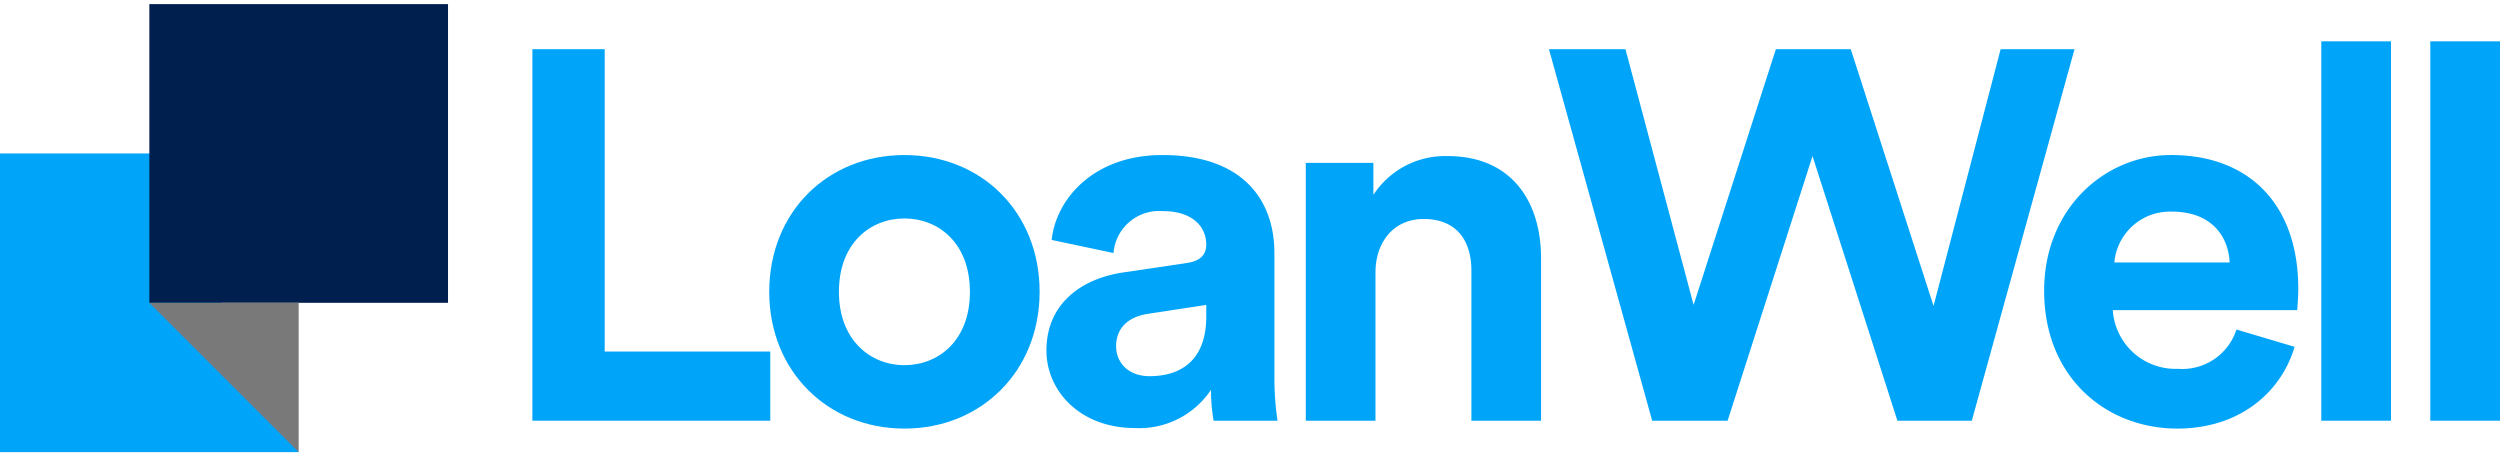 <svg id="Layer_1" data-name="Layer 1" xmlns="http://www.w3.org/2000/svg" width="263" height="48" viewBox="0 0 263 48">
  <defs>
    <style>
      .cls-1 {
        fill: #00a5fa;
      }

      .cls-2 {
        fill: #001f4e;
      }

      .cls-3 {
        fill: #797979;
      }
    </style>
  </defs>
  <title>logo-loanwell-color</title>
  <g>
    <polygon class="cls-1" points="31.421 47.566 0 47.566 0 16.145 31.421 16.145 22.877 32.682 31.421 47.566"/>
    <rect class="cls-2" x="15.711" y="0.434" width="31.421" height="31.421"/>
    <polygon class="cls-3" points="15.711 31.855 31.421 47.566 31.421 31.855 15.711 31.855"/>
    <g>
      <path class="cls-1" d="M56.007,44.258V5.175h7.607V36.982h17.42v7.276Z"/>
      <path class="cls-1" d="M109.368,30.7c0,8.324-6.119,14.387-14.222,14.387S80.923,39.022,80.923,30.7c0-8.379,6.119-14.388,14.223-14.388S109.368,22.319,109.368,30.7Zm-7.332,0c0-5.127-3.307-7.717-6.89-7.717s-6.891,2.59-6.891,7.717c0,5.071,3.308,7.717,6.891,7.717S102.036,35.824,102.036,30.7Z"/>
      <path class="cls-1" d="M118.188,28.658l6.67-.992c1.543-.22,2.04-.992,2.04-1.929,0-1.93-1.489-3.528-4.576-3.528a4.813,4.813,0,0,0-5.181,4.41l-6.505-1.378c.441-4.245,4.355-8.931,11.631-8.931,8.6,0,11.8,4.851,11.8,10.309v13.34a30.428,30.428,0,0,0,.33,4.3h-6.725a18.4,18.4,0,0,1-.275-3.252A9.063,9.063,0,0,1,119.4,45.03c-5.788,0-9.316-3.914-9.316-8.158C110.085,32.021,113.668,29.32,118.188,28.658Zm8.71,4.631V32.076l-6.119.937c-1.874.276-3.363,1.323-3.363,3.418,0,1.6,1.158,3.142,3.528,3.142C124.031,39.573,126.9,38.085,126.9,33.289Z"/>
      <path class="cls-1" d="M144.7,44.258h-7.331V17.137h7.111V20.5a9.01,9.01,0,0,1,7.828-4.079c6.725,0,9.812,4.8,9.812,10.749V44.258H154.79V28.438c0-3.032-1.488-5.4-5.016-5.4-3.2,0-5.072,2.48-5.072,5.622Z"/>
      <path class="cls-1" d="M210.466,5.175h7.773L207.434,44.258h-7.827l-8.93-27.837-8.931,27.837h-7.937L162.949,5.175H171l7.167,26.9,8.654-26.9H194.7l8.709,27.011Z"/>
      <path class="cls-1" d="M241.391,36.486c-1.378,4.686-5.677,8.6-12.348,8.6-7.441,0-14-5.347-14-14.5,0-8.655,6.394-14.278,13.34-14.278,8.379,0,13.395,5.348,13.395,14.057,0,1.048-.11,2.15-.11,2.26h-19.4A6.606,6.606,0,0,0,229.1,38.8a5.99,5.99,0,0,0,6.174-4.134Zm-6.835-8.875c-.11-2.7-1.874-5.347-6.064-5.347a5.867,5.867,0,0,0-6.063,5.347Z"/>
      <path class="cls-1" d="M244.2,44.258V4.348h7.331v39.91Z"/>
      <path class="cls-1" d="M255.668,44.258V4.348H263v39.91Z"/>
    </g>
  </g>
</svg>
